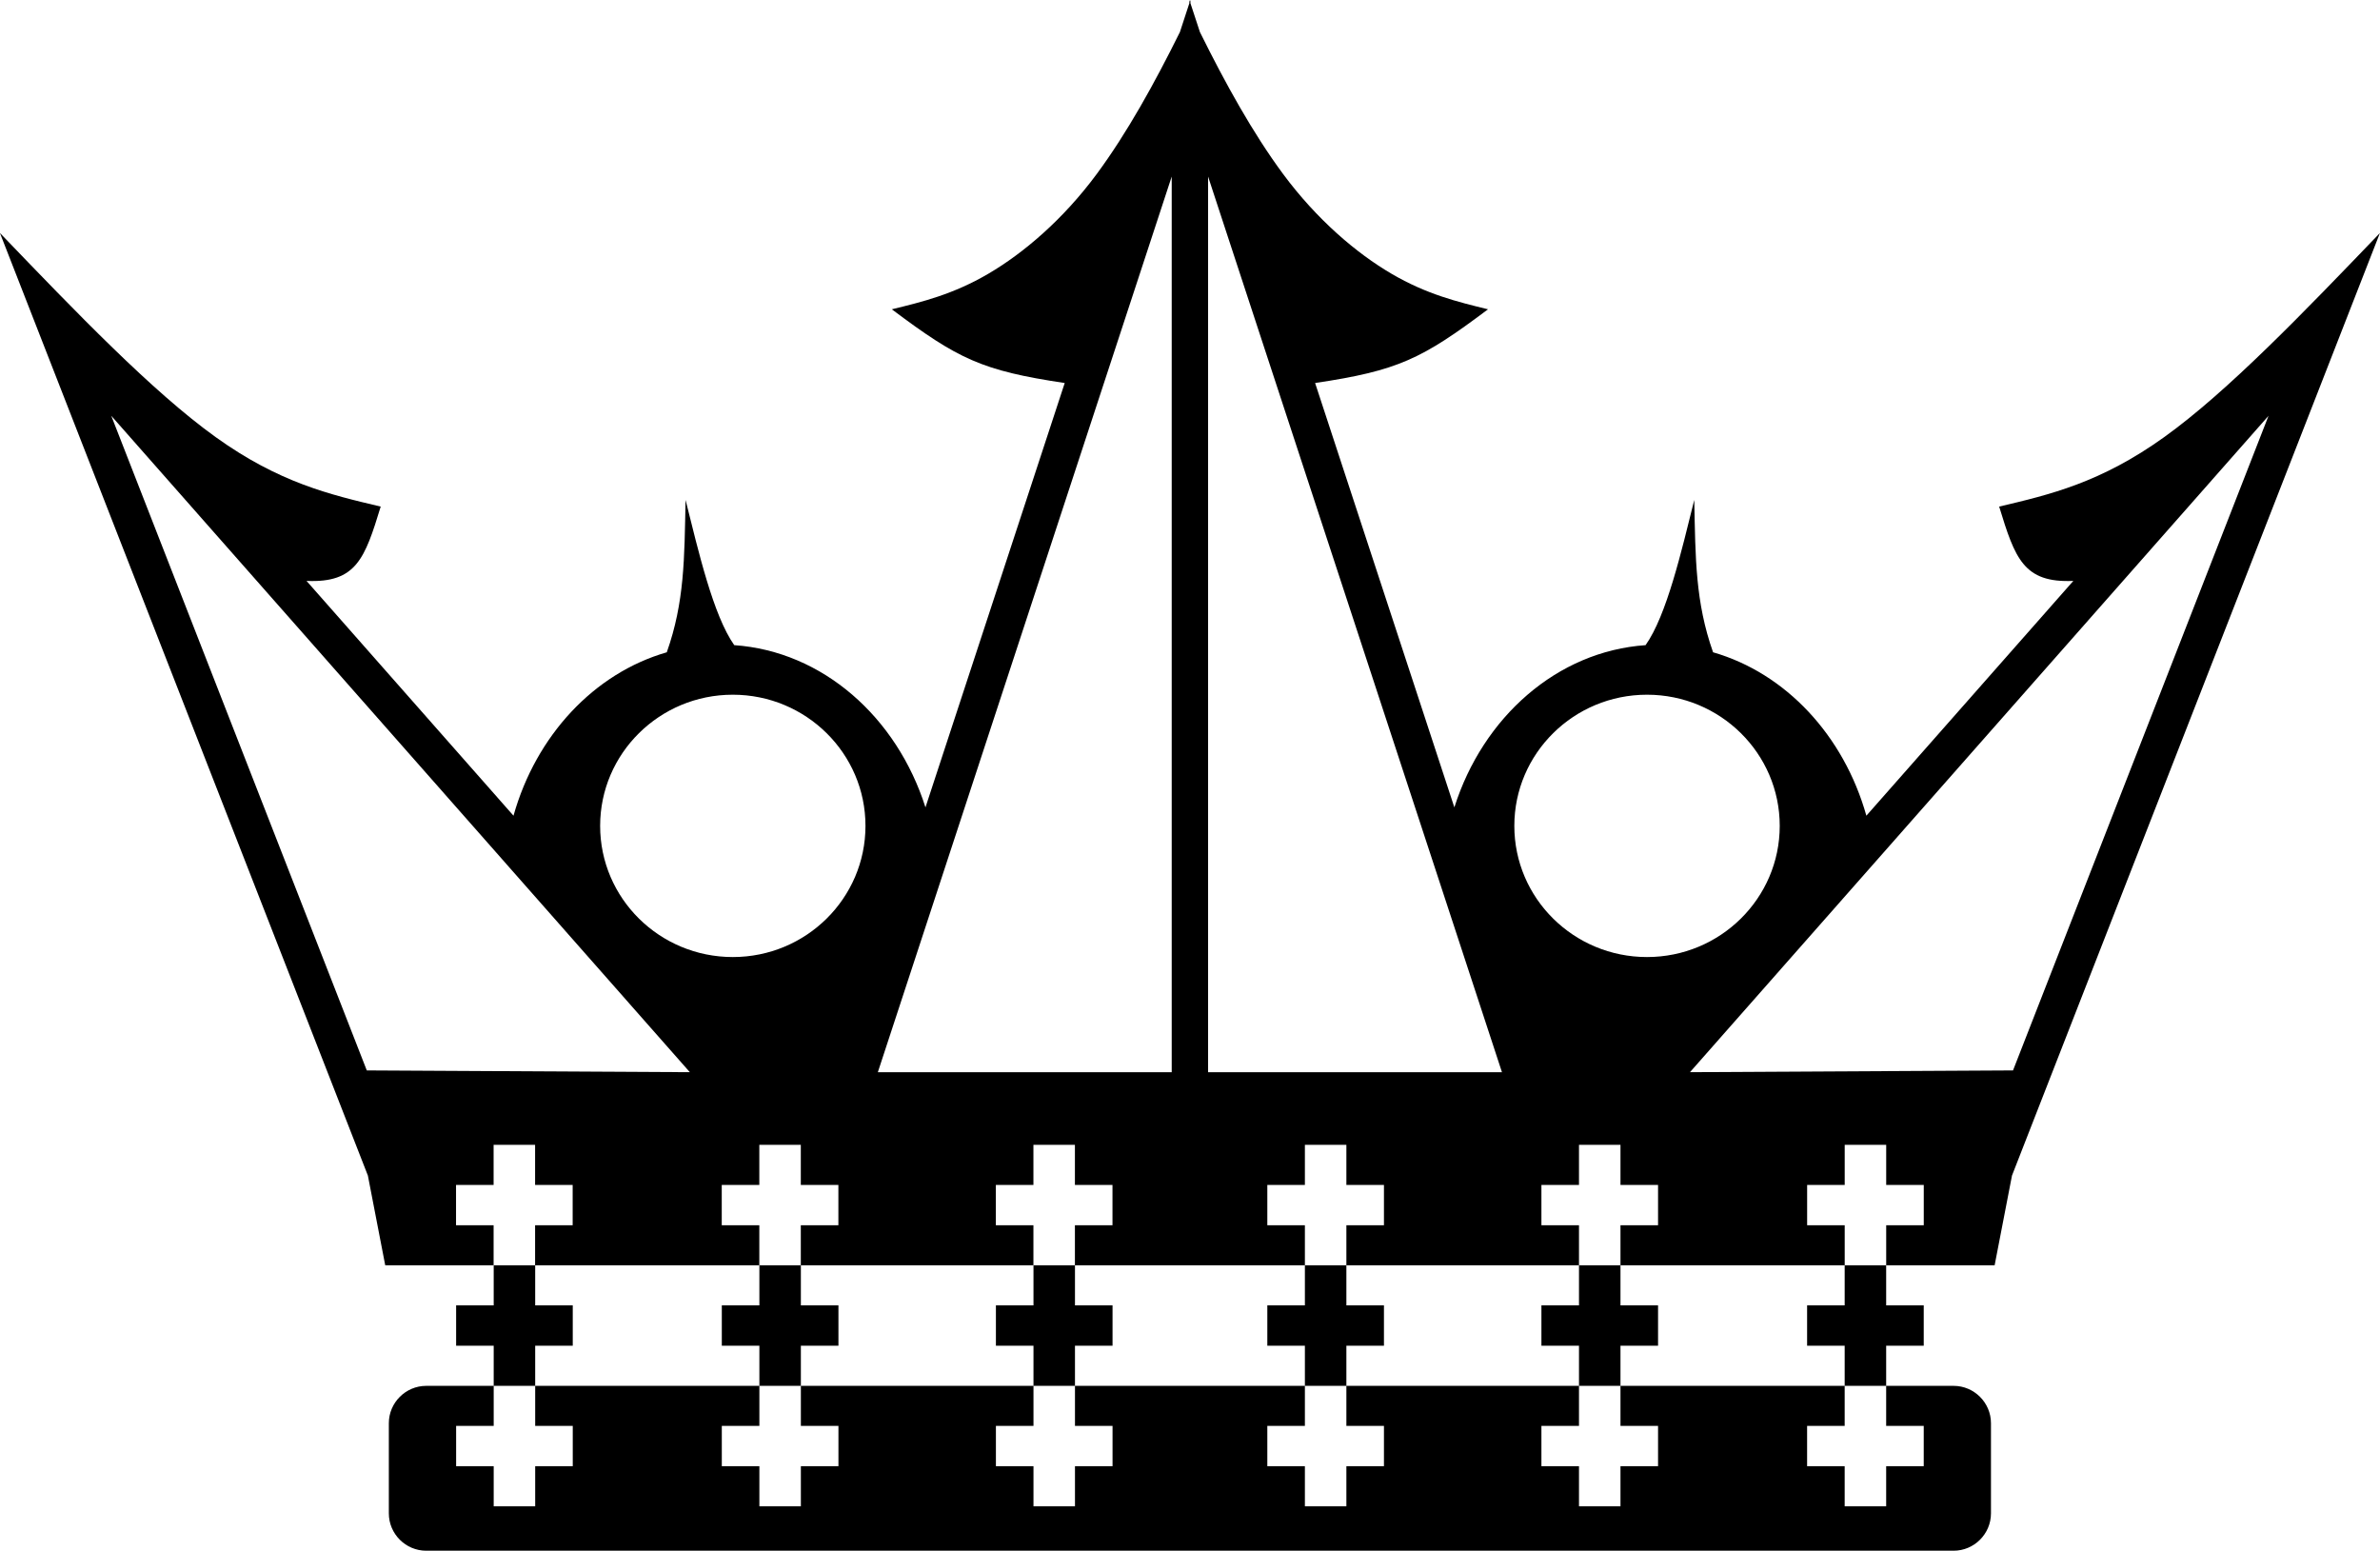 <?xml version="1.0" encoding="UTF-8"?>
<!DOCTYPE svg PUBLIC "-//W3C//DTD SVG 1.1//EN" "http://www.w3.org/Graphics/SVG/1.1/DTD/svg11.dtd">
<!-- Creator: CorelDRAW -->
<svg xmlns="http://www.w3.org/2000/svg" xml:space="preserve" width="21.813mm" height="14.211mm" version="1.1" style="shape-rendering:geometricPrecision; text-rendering:geometricPrecision; image-rendering:optimizeQuality; fill-rule:evenodd; clip-rule:evenodd"
viewBox="0 0 740.56 482.47"
 xmlns:xlink="http://www.w3.org/1999/xlink"
 xmlns:xodm="http://www.corel.com/coreldraw/odm/2003">
 <defs>
  <style type="text/css">
   <![CDATA[
    .fil0 {fill:black} 
   ]]>
  </style>
 </defs>
 <g id="Camada_x0020_1">
  <g id="_1891013890176">
   <path class="fil0" d="M132.62 431.17l475.26 0c6.4,0 11.63,5.23 11.63,11.63l0 28.03c0,6.4 -5.23,11.63 -11.63,11.63l-475.26 0c-6.4,0 -11.63,-5.23 -11.63,-11.63l0 -28.03c0,-6.4 5.23,-11.63 11.63,-11.63zm237.8 -37.5l35.61 0 0 12.46 -11.69 0 0 12.55 11.69 0 0 24.94 -11.69 0 0 12.55 11.69 0 0 12.48 12.91 0 0 -12.48 11.69 0 0 -12.55 -11.69 0 0 -24.94 11.69 0 0 -12.55 -11.69 0 0 -12.46 72.38 0 0 12.46 -11.69 0 0 12.55 11.69 0 0 24.94 -11.69 0 0 12.55 11.69 0 0 12.48 12.91 0 0 -12.48 11.69 0 0 -12.55 -11.69 0 0 -24.94 11.69 0 0 -12.55 -11.69 0 0 -12.46 69.76 0 0 12.46 -11.69 0 0 12.55 11.69 0 0 24.94 -11.69 0 0 12.55 11.69 0 0 12.48 12.91 0 0 -12.48 11.69 0 0 -12.55 -11.69 0 0 -24.94 11.69 0 0 -12.55 -11.69 0 0 -12.46 33.75 0 5.4 -27.93 114.49 -293.25c-23.68,24.66 -47.36,49.32 -67.11,63.49 -19.75,14.19 -35.56,17.9 -51.37,21.63 4.93,16.1 7.57,23.81 23.08,23.12l-64.4 73.05c-7.02,-24.94 -25.07,-44.33 -47.7,-50.84 -5.52,-15.62 -5.48,-29.2 -5.85,-47.4 -3.97,15.91 -8.58,35.9 -15.15,45.18 -27.52,1.9 -50.6,22.38 -59.5,50.47l-43.33 -132.03c25.83,-3.84 33.22,-7.49 53.8,-22.93 -9.54,-2.34 -19.07,-4.65 -30.01,-11.05 -10.94,-6.4 -23.25,-16.87 -33.75,-31.04 -9.41,-12.72 -17.98,-28.2 -25.88,-44.16l-2.95 -8.98 0 -1 -0.17 0.51 -0.17 -0.51 0 1 -2.94 8.98c-7.91,15.96 -16.47,31.43 -25.88,44.16 -10.48,14.17 -22.81,24.64 -33.75,31.04 -10.94,6.4 -20.46,8.72 -30.01,11.05 20.57,15.43 27.97,19.09 53.8,22.93l-43.33 132.03c-8.92,-28.08 -31.98,-48.57 -59.5,-50.47 -6.55,-9.28 -11.16,-29.27 -15.15,-45.18 -0.36,18.22 -0.32,31.79 -5.84,47.4 -22.62,6.51 -40.68,25.9 -47.7,50.84l-64.4 -73.05c15.51,0.7 18.15,-7 23.08,-23.12 -15.81,-3.73 -31.62,-7.44 -51.37,-21.63 -19.75,-14.19 -43.43,-38.85 -67.11,-63.49l114.49 293.25 5.4 27.93 33.75 0 0 12.46 -11.69 0 0 12.55 11.69 0 0 24.94 -11.69 0 0 12.55 11.69 0 0 12.48 12.91 0 0 -12.48 11.69 0 0 -12.55 -11.69 0 0 -24.94 11.69 0 0 -12.55 -11.69 0 0 -12.46 69.76 0 0 12.46 -11.69 0 0 12.55 11.69 0 0 24.94 -11.69 0 0 12.55 11.69 0 0 12.48 12.91 0 0 -12.48 11.69 0 0 -12.55 -11.69 0 0 -24.94 11.69 0 0 -12.55 -11.69 0 0 -12.46 72.38 0 0 12.46 -11.69 0 0 12.55 11.69 0 0 24.94 -11.69 0 0 12.55 11.69 0 0 12.48 12.91 0 0 -12.48 11.69 0 0 -12.55 -11.69 0 0 -24.94 11.69 0 0 -12.55 -11.69 0 0 -12.46c11.99,0 23.96,0 35.95,0l-0.05 0zm35.61 0l0 -12.46 -11.69 0 0 -12.55 11.69 0 0 -12.48 12.91 0 0 12.48 11.69 0 0 12.55 -11.69 0 0 12.46 -12.91 0zm85.29 0l0 -12.46 -11.69 0 0 -12.55 11.69 0 0 -12.48 12.91 0 0 12.48 11.69 0 0 12.55 -11.69 0 0 12.46 -12.91 0zm82.68 0l0 -12.46 -11.69 0 0 -12.55 11.69 0 0 -12.48 12.91 0 0 12.48 11.69 0 0 12.55 -11.69 0 0 12.46 -12.91 0zm-61.52 -177.53c-22.79,0 -41.28,18.28 -41.28,40.81 0,22.53 18.49,40.81 41.28,40.81 22.79,0 41.3,-18.28 41.3,-40.81 0,-22.53 -18.49,-40.81 -41.3,-40.81zm13.37 117.44l180.03 -204.22 -79.51 203.67 -100.52 0.55 0 -0zm-58.5 0l-91.44 0 0 -278.65 91.44 278.65zm-132.88 60.09l0 -12.46 11.69 0 0 -12.55 -11.69 0 0 -12.48 -12.91 0 0 12.48 -11.69 0 0 12.55 11.69 0 0 12.46 12.91 0zm-85.29 0l0 -12.46 11.69 0 0 -12.55 -11.69 0 0 -12.48 -12.91 0 0 12.48 -11.69 0 0 12.55 11.69 0 0 12.46 12.91 0zm-82.68 0l0 -12.46 11.69 0 0 -12.55 -11.69 0 0 -12.48 -12.91 0 0 12.48 -11.69 0 0 12.55 11.69 0 0 12.46 12.91 0zm61.52 -177.53c22.79,0 41.28,18.28 41.28,40.81 0,22.53 -18.49,40.81 -41.28,40.81 -22.79,0 -41.28,-18.28 -41.28,-40.81 0,-22.53 18.49,-40.81 41.28,-40.81zm-13.37 117.44l-180.03 -204.22 79.51 203.67 100.52 0.55 0 -0zm58.5 0l91.44 0 0 -278.65 -91.44 278.65z"/>
  </g>
 </g>
</svg>
